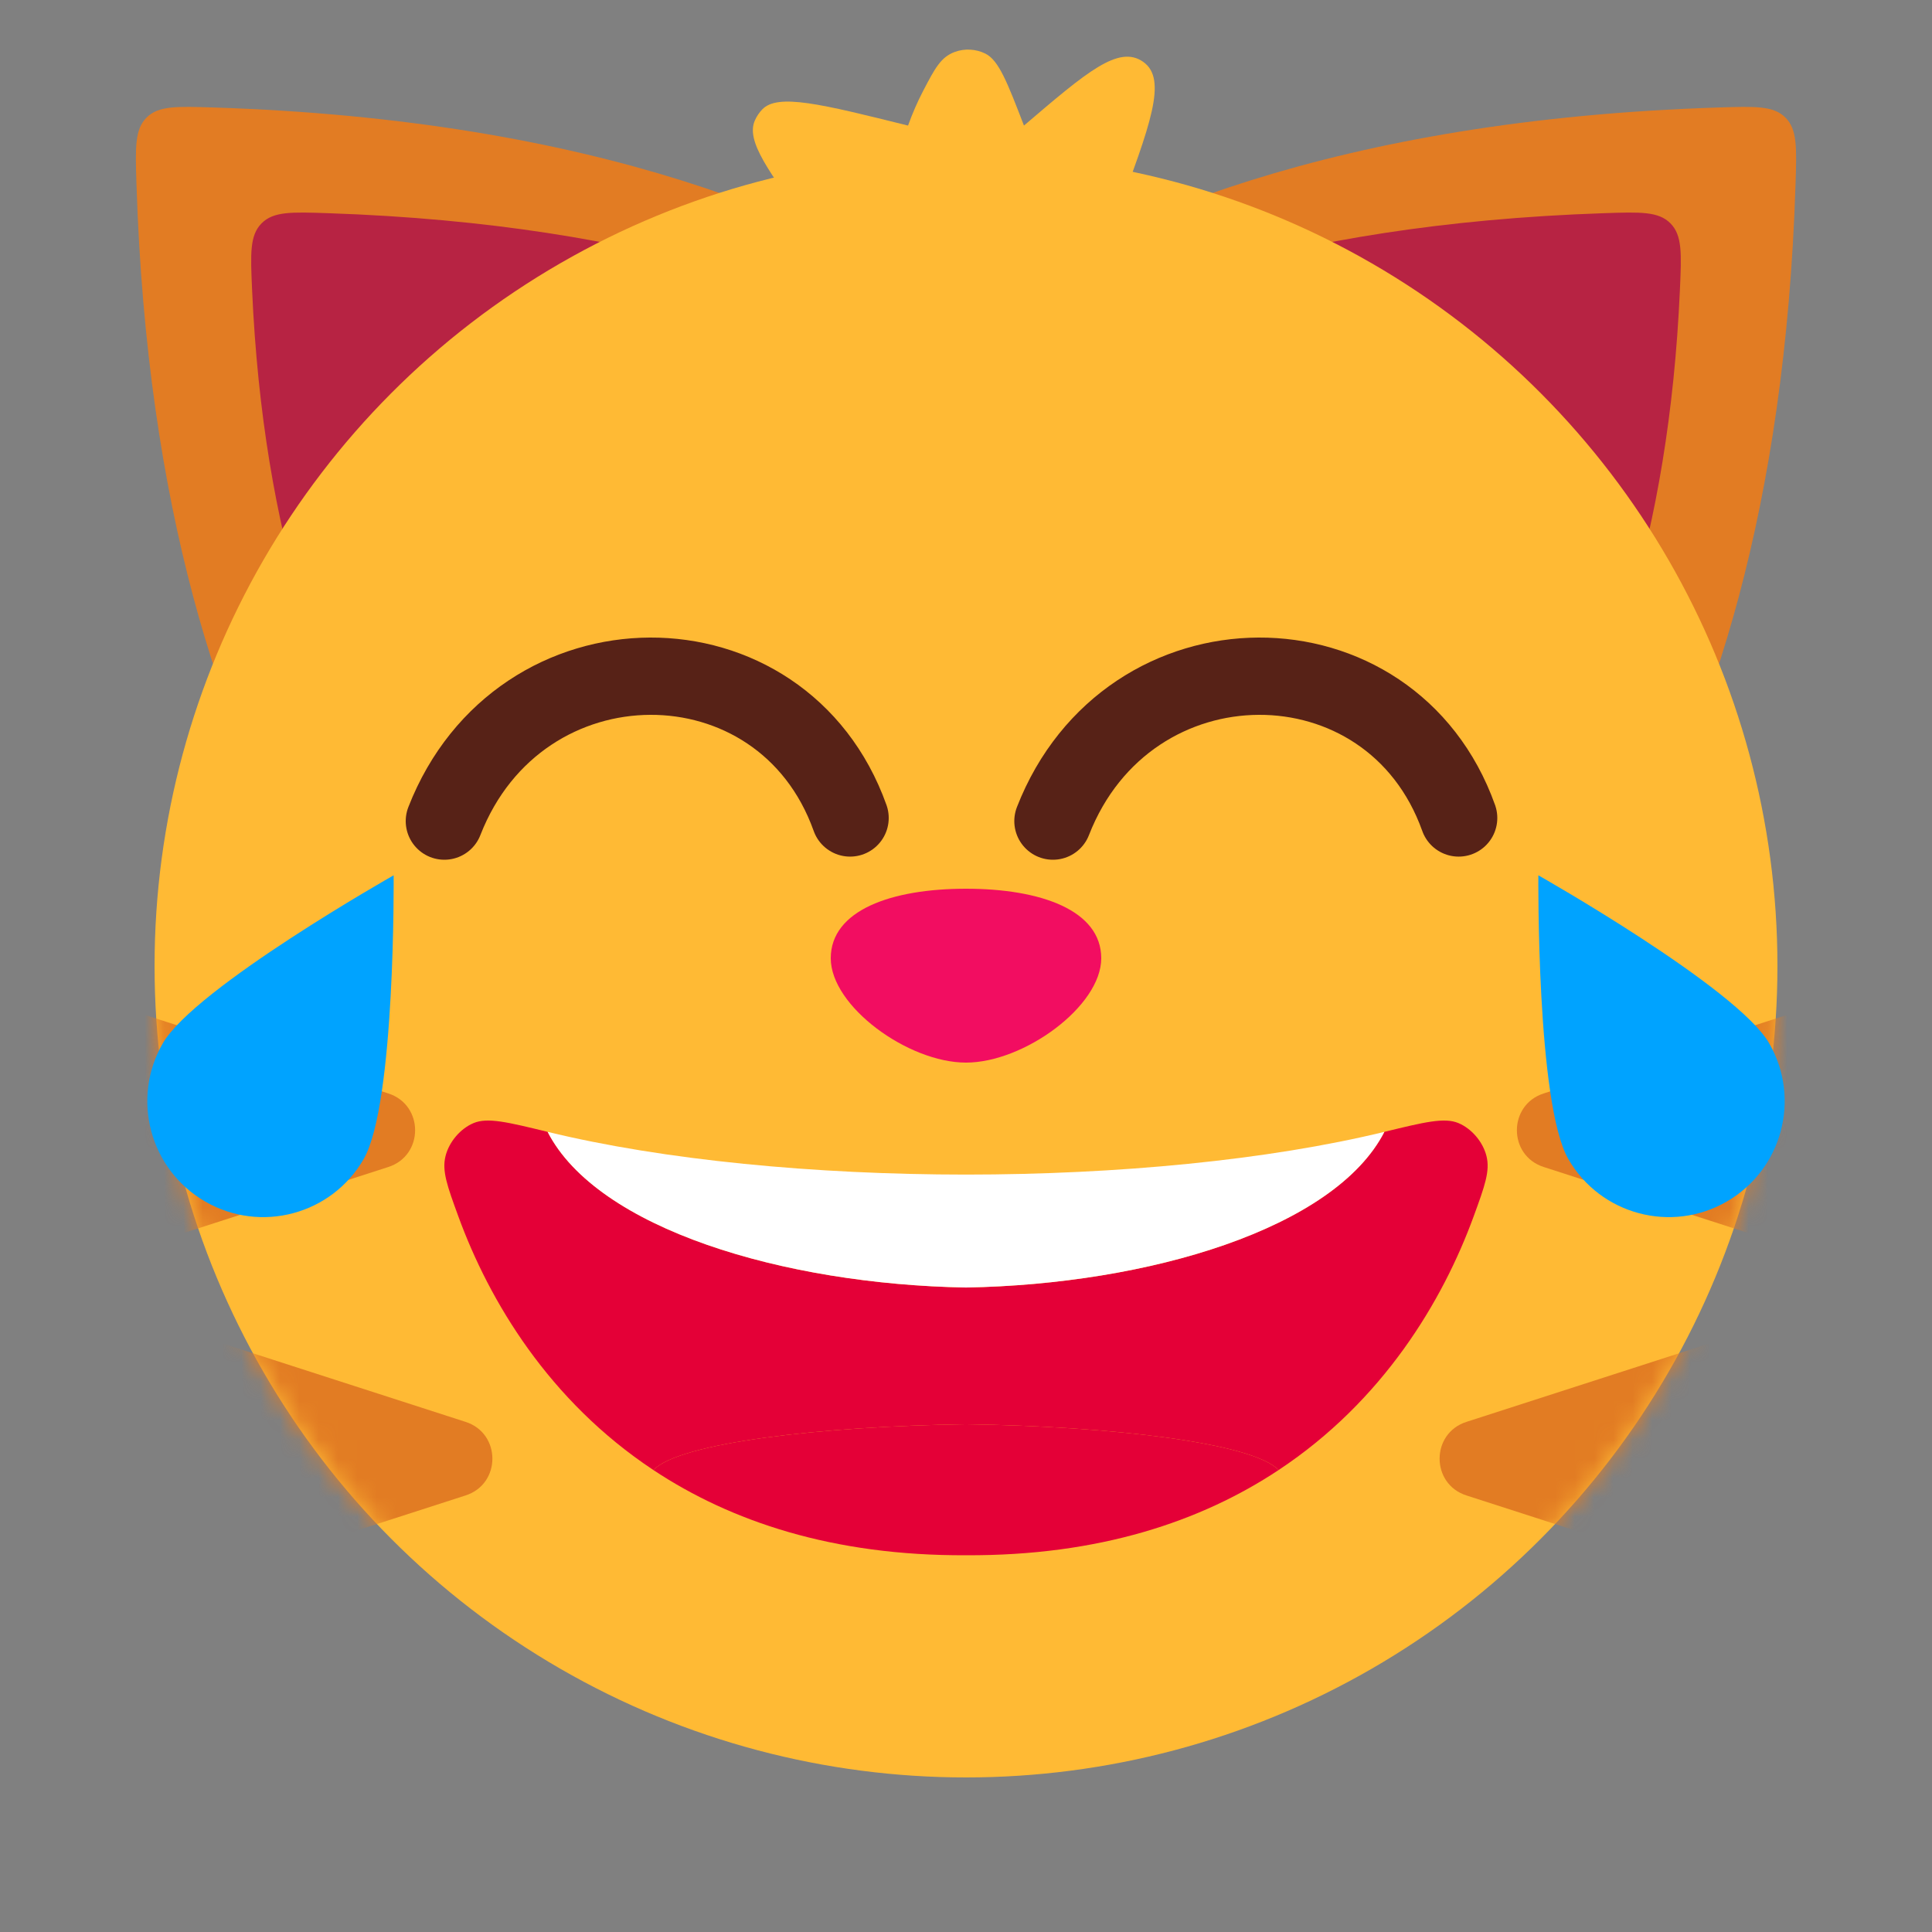 <svg width="100" height="100" viewBox="0 0 100 100" fill="none" xmlns="http://www.w3.org/2000/svg">
<rect x="0" y="0" width="100" height="100" fill="#808080" stroke="none"/>
<g clip-path="url(#clip0_34_412)">
<path d="M42.074 12.004C42.852 13.059 43.7 14.14 44.644 15.318C45.301 16.139 45.63 16.55 46.099 16.747C46.567 16.943 47.094 16.891 48.148 16.785L53.513 16.249C54.723 16.128 55.327 16.067 55.782 15.715C56.236 15.363 56.445 14.793 56.863 13.654C57.186 12.773 57.479 11.975 57.766 11.212C59.548 6.468 60.439 4.097 59.177 3.206L59.167 3.198C57.899 2.315 56.266 3.71 53 6.5C52.132 4.248 51.697 3.123 51.004 2.776C50.516 2.533 49.936 2.5 49.424 2.687C48.696 2.953 48.391 3.537 47.782 4.705C47.488 5.267 47.231 5.861 47 6.5C42.503 5.382 40.255 4.823 39.453 5.664C39.29 5.835 39.168 6.018 39.072 6.234C38.601 7.296 39.759 8.865 42.074 12.004Z" fill="#FFBA34"/>
<path d="M88.997 5.562C90.867 5.503 91.802 5.474 92.414 6.086C93.026 6.698 92.997 7.633 92.938 9.503C91.871 43.311 77.406 54.703 73.807 57.022C73.481 57.232 73.318 57.338 73.042 57.419C72.766 57.5 72.529 57.5 72.056 57.5H27.944C27.471 57.5 27.235 57.5 26.958 57.419C26.682 57.338 26.519 57.232 26.193 57.022C22.594 54.703 8.13 43.311 7.063 9.503C7.004 7.633 6.974 6.698 7.586 6.086C8.198 5.474 9.133 5.503 11.003 5.562C30.787 6.187 42.895 11.4 50 16.338C57.105 11.4 69.213 6.187 88.997 5.562Z" fill="#E27C23"/>
<path d="M83.028 11.034C84.907 10.97 85.846 10.939 86.461 11.56C87.076 12.182 87.035 13.115 86.953 14.981C85.809 40.834 73.752 49.72 70.576 51.622C70.271 51.804 70.118 51.895 69.857 51.968C69.595 52.04 69.377 52.04 68.939 52.04H31.061C30.623 52.04 30.404 52.04 30.143 51.968C29.881 51.895 29.73 51.804 29.425 51.622C26.249 49.721 14.191 40.835 13.047 14.981C12.965 13.115 12.924 12.182 13.539 11.56C14.154 10.939 15.093 10.97 16.972 11.034C33.68 11.601 43.947 15.67 49.999 19.527C56.052 15.67 66.319 11.601 83.028 11.034Z" fill="#B72343"/>
<circle cx="50" cy="50" r="42" fill="#FFBA34"/>
<mask id="mask0_34_412" style="mask-type:alpha" maskUnits="userSpaceOnUse" x="8" y="8" width="84" height="84">
<circle cx="50" cy="50" r="42" fill="#FFBA34"/>
</mask>
<g mask="url(#mask0_34_412)">
<path d="M79.9 60.403C78.052 59.807 78.052 57.193 79.9 56.597L96.886 51.116C98.177 50.7 99.5 51.663 99.5 53.02L99.5 63.98C99.5 65.337 98.177 66.3 96.886 65.884L79.9 60.403Z" fill="#E27C23"/>
<path d="M20.101 60.403C21.948 59.807 21.948 57.193 20.101 56.597L3.114 51.116C1.823 50.7 0.5 51.663 0.5 53.02L0.5 63.98C0.5 65.337 1.823 66.3 3.114 65.884L20.101 60.403Z" fill="#E27C23"/>
<path d="M75.9 77.403C74.052 76.807 74.052 74.193 75.9 73.597L92.886 68.116C94.177 67.7 95.5 68.663 95.5 70.02L95.5 80.98C95.5 82.337 94.177 83.3 92.886 82.884L75.9 77.403Z" fill="#E27C23"/>
<path d="M24.101 77.403C25.948 76.807 25.948 74.193 24.101 73.597L7.114 68.116C5.823 67.7 4.5 68.663 4.5 70.02L4.5 80.98C4.5 82.337 5.823 83.3 7.114 82.884L24.101 77.403Z" fill="#E27C23"/>
</g>
<path d="M23.72 62.949C25.323 67.343 28.411 72.506 33.82 76.089C35.154 74.678 42.511 73.822 50 73.719C57.489 73.822 64.847 74.678 66.18 76.089C71.589 72.506 74.677 67.343 76.28 62.949C76.851 61.386 77.136 60.605 76.937 59.827C76.75 59.096 76.167 58.414 75.486 58.13C74.762 57.828 73.726 58.081 71.655 58.585C69.086 63.591 59.469 66.474 50 66.642C40.531 66.474 30.914 63.591 28.345 58.585C26.274 58.081 25.238 57.828 24.514 58.13C23.833 58.414 23.25 59.096 23.063 59.827C22.864 60.605 23.149 61.386 23.72 62.949Z" fill="#E40037"/>
<path d="M50 60.796C42.185 60.796 34.36 60.049 28.345 58.585C30.914 63.591 40.531 66.474 50 66.642C59.469 66.474 69.086 63.591 71.655 58.585C65.64 60.049 57.815 60.796 50 60.796Z" fill="white"/>
<path d="M33.82 76.089C37.826 78.744 43.107 80.533 50 80.499C56.893 80.533 62.174 78.744 66.18 76.089C64.847 74.678 57.489 73.822 50 73.719C42.511 73.822 35.154 74.678 33.82 76.089Z" fill="#E40037"/>
<path d="M57 49.6C57 52.085 53 55 50 55C47 55 43 52.085 43 49.6C43 47.115 46.134 46 50 46C53.866 46 57 47.115 57 49.6Z" fill="#F20D61"/>
<path d="M79.625 45.306C79.625 45.306 89.914 51.128 91.571 53.998C93.228 56.867 92.245 60.537 89.375 62.194C86.505 63.851 82.836 62.867 81.179 59.998C79.522 57.128 79.625 45.306 79.625 45.306Z" fill="#00A3FF"/>
<path d="M20.375 45.306C20.375 45.306 20.478 57.128 18.821 59.998C17.164 62.867 13.495 63.851 10.625 62.194C7.755 60.537 6.772 56.867 8.429 53.998C10.086 51.128 20.375 45.306 20.375 45.306Z" fill="#00A3FF"/>
<path d="M54.5 42.5C58.389 32.527 72 32.527 75.5 42.338" stroke="#572217" stroke-width="4" stroke-linecap="round" stroke-linejoin="round"/>
<path d="M23 42.5C26.889 32.527 40.5 32.527 44 42.338" stroke="#572217" stroke-width="4" stroke-linecap="round" stroke-linejoin="round"/>
</g>
<defs>
<clipPath id="clip0_34_412">
<rect width="100" height="100" fill="white"/>
</clipPath>
</defs>
</svg>
